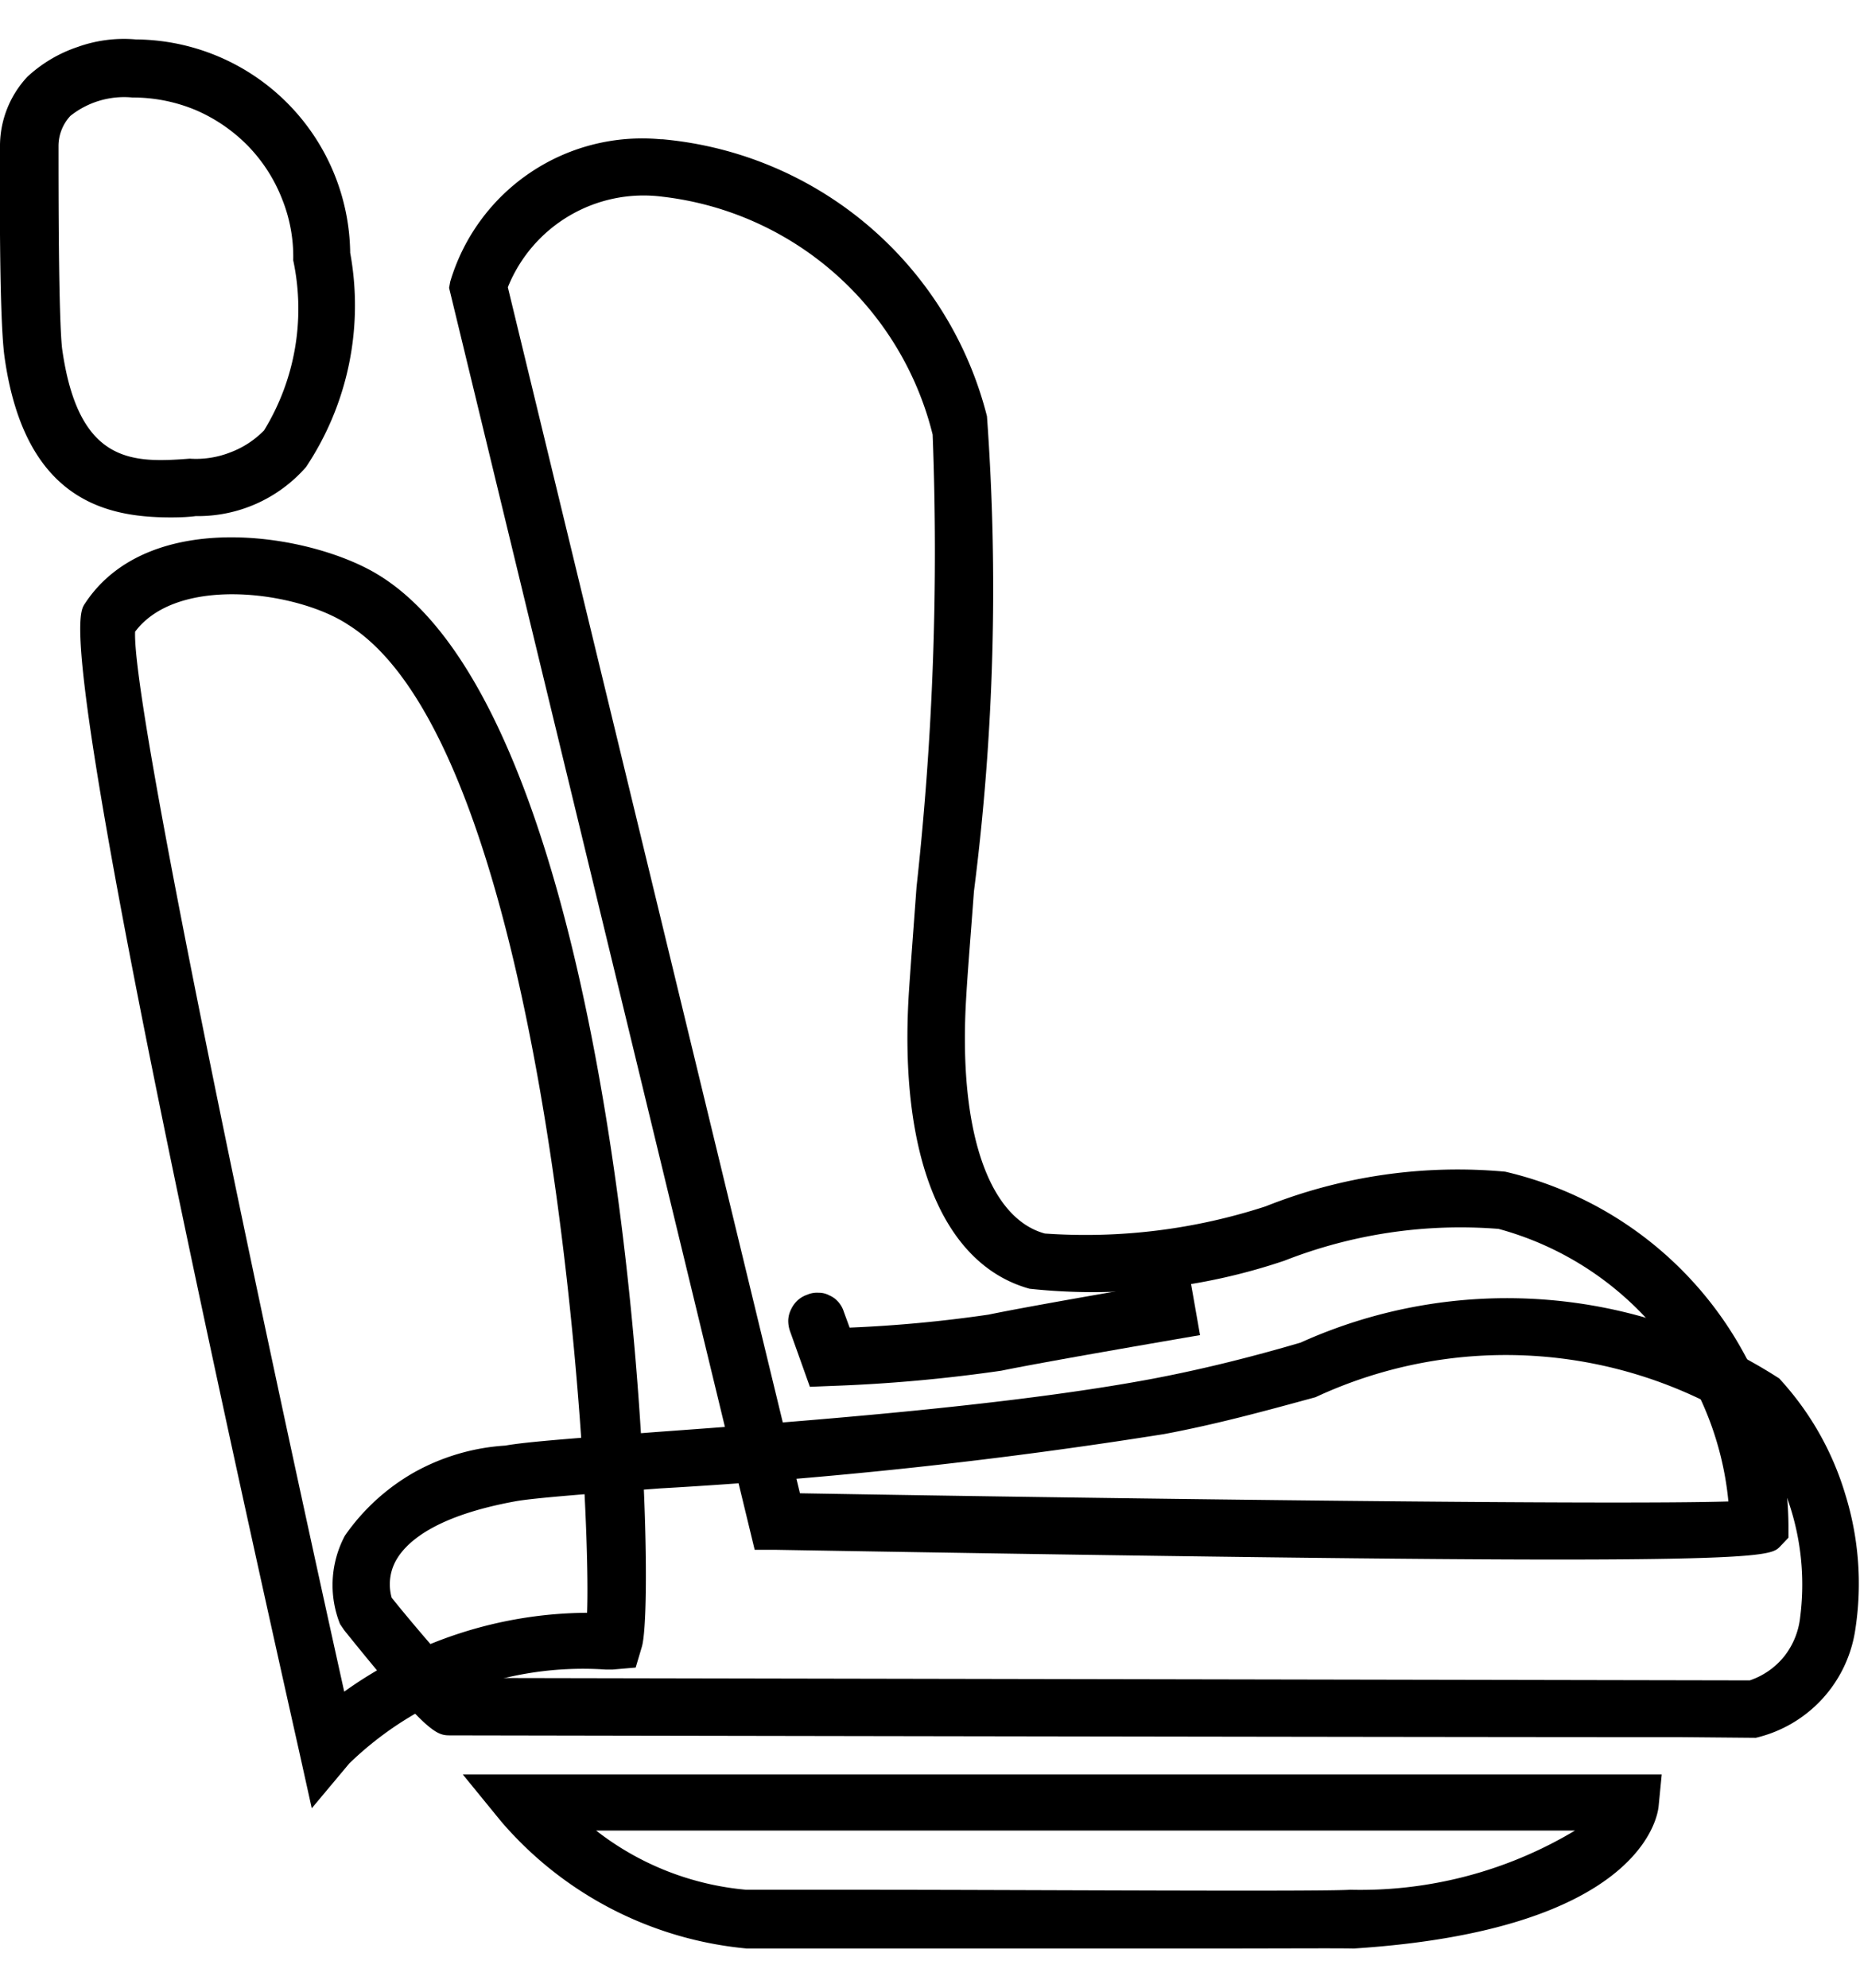 <svg xmlns="http://www.w3.org/2000/svg" height="90" viewBox="0 0 84.24 86.43"><title>icon-car-seat</title><g id="aa807432-1a19-42fa-b026-d2c9291c8d09"><g id="b1fe7604-5182-4789-a1cc-e030fd6eecd0"><path d="M14.12,80.08l-.57-2.57C2.39,27.75,3.48,26.09,3.84,25.55c2.9-4.44,10.36-3.16,13.36-1.27,11.27,7,12.66,45.78,11.87,48.49l-.28.94-1.05.09h-.3a15.22,15.22,0,0,0-11.62,4.25Zm-8-53.28c-.16,3.27,5.5,30.11,9.47,48a19.1,19.1,0,0,1,11-3.57c.22-6.12-1.8-39.1-10.82-44.73C13.52,25,8.07,24.23,6.13,26.8Z" fill="currentColor"/><path d="M76.16,76.86c-12.54,0-55.45-.08-55.74-.08-.65,0-1,0-4.83-4.76l-.19-.28a4.76,4.76,0,0,1,.22-4,9.58,9.58,0,0,1,3.16-2.88,9.73,9.73,0,0,1,4.11-1.2c1-.18,3.41-.35,6.78-.61,6.34-.46,15.92-1.17,22.56-2.42,2.31-.44,4.52-1,6.67-1.63a22.73,22.73,0,0,1,21.68,1.62,13.37,13.37,0,0,1,3,5.27,13.61,13.61,0,0,1,.45,6.08,5.92,5.92,0,0,1-4.51,4.92ZM20.88,74.18l58.37.11a3.39,3.39,0,0,0,1.56-1.09,3.46,3.46,0,0,0,.72-1.77,11.56,11.56,0,0,0-2.47-8.74,20.41,20.41,0,0,0-19.48-1.22c-2.2.6-4.45,1.22-6.86,1.67A227.57,227.57,0,0,1,29.87,65.6c-3.17.24-5.67.43-6.51.58-3.63.66-4.95,1.83-5.43,2.69a2.23,2.23,0,0,0-.19,1.68C18.91,72,20.29,73.58,20.88,74.18Z" fill="currentColor"/><path d="M7.75,21.64c-2.87,0-6.64-.71-7.55-7.3C-.06,12.39,0,5.52,0,4.89a4.6,4.6,0,0,1,1.24-3.2A6.28,6.28,0,0,1,3.52.34,6.19,6.19,0,0,1,6.15,0a9.78,9.78,0,0,1,9.71,9.66,13.19,13.19,0,0,1-2,9.7,6.5,6.5,0,0,1-5,2.22C8.58,21.62,8.17,21.64,7.75,21.64ZM6,2.63a3.91,3.91,0,0,0-2.81.83,2,2,0,0,0-.54,1.35v.08c0,2,0,7.59.16,9.09.73,5.25,3.18,5.2,5.78,5a4.24,4.24,0,0,0,1.83-.28,4.19,4.19,0,0,0,1.54-1A10.53,10.53,0,0,0,13.28,10a7,7,0,0,0-.51-2.79,7.21,7.21,0,0,0-1.54-2.39A7.41,7.41,0,0,0,8.89,3.21a7.36,7.36,0,0,0-2.78-.58Z" fill="currentColor"/><path d="M54.11,86.43c-4.14,0-9.58,0-15,0l-5.28,0a16.68,16.68,0,0,1-11.13-5.75l-1.74-2.13H75.26l-.14,1.43c-.05.57-.93,5.62-13.81,6.45C60.62,86.41,57.9,86.43,54.11,86.43ZM27,81.09a12.9,12.9,0,0,0,6.8,2.68l5.29,0c7.21,0,20.6.09,22.07,0a18.93,18.93,0,0,0,10.17-2.68Z" fill="currentColor"/><path d="M70.61,68.82c-6.48,0-17.3-.13-35.43-.44l-1,0L20.34,11.25l.05-.28a9.07,9.07,0,0,1,9.53-6.45H30A16.71,16.71,0,0,1,44.7,17.06a108.18,108.18,0,0,1-.59,21.51c-.14,1.91-.28,3.57-.35,4.79-.37,6,1,10,3.56,10.7a26.33,26.33,0,0,0,10-1.23,23.52,23.52,0,0,1,10.85-1.57A16.58,16.58,0,0,1,81,67.27l0,.56-.39.41C80.3,68.55,80.06,68.82,70.61,68.82Zm-34.38-3c15.19.26,36.83.53,42.05.37A14.19,14.19,0,0,0,67.87,53.85a21.84,21.84,0,0,0-9.7,1.44,27.06,27.06,0,0,1-11.54,1.27c-3.93-1.09-5.92-6-5.47-13.36.08-1.22.21-2.91.35-4.83a138.68,138.68,0,0,0,.73-20.48A14.3,14.3,0,0,0,30,7.12H30A6.63,6.63,0,0,0,23,11.22Z" fill="currentColor"/><path d="M36.68,61l-.9-2.52a1.42,1.42,0,0,1-.08-.5,1.19,1.19,0,0,1,.13-.49,1.31,1.31,0,0,1,.3-.41,1.24,1.24,0,0,1,.43-.25,1.1,1.1,0,0,1,.51-.09,1,1,0,0,1,.49.12,1.12,1.12,0,0,1,.41.3,1.24,1.24,0,0,1,.25.45l.26.71a60.46,60.46,0,0,0,6.3-.59c2.21-.46,9.12-1.63,9.12-1.63l.45,2.56s-6.86,1.17-9,1.61a70.67,70.67,0,0,1-7.68.69Z" fill="currentColor"/></g></g></svg>
